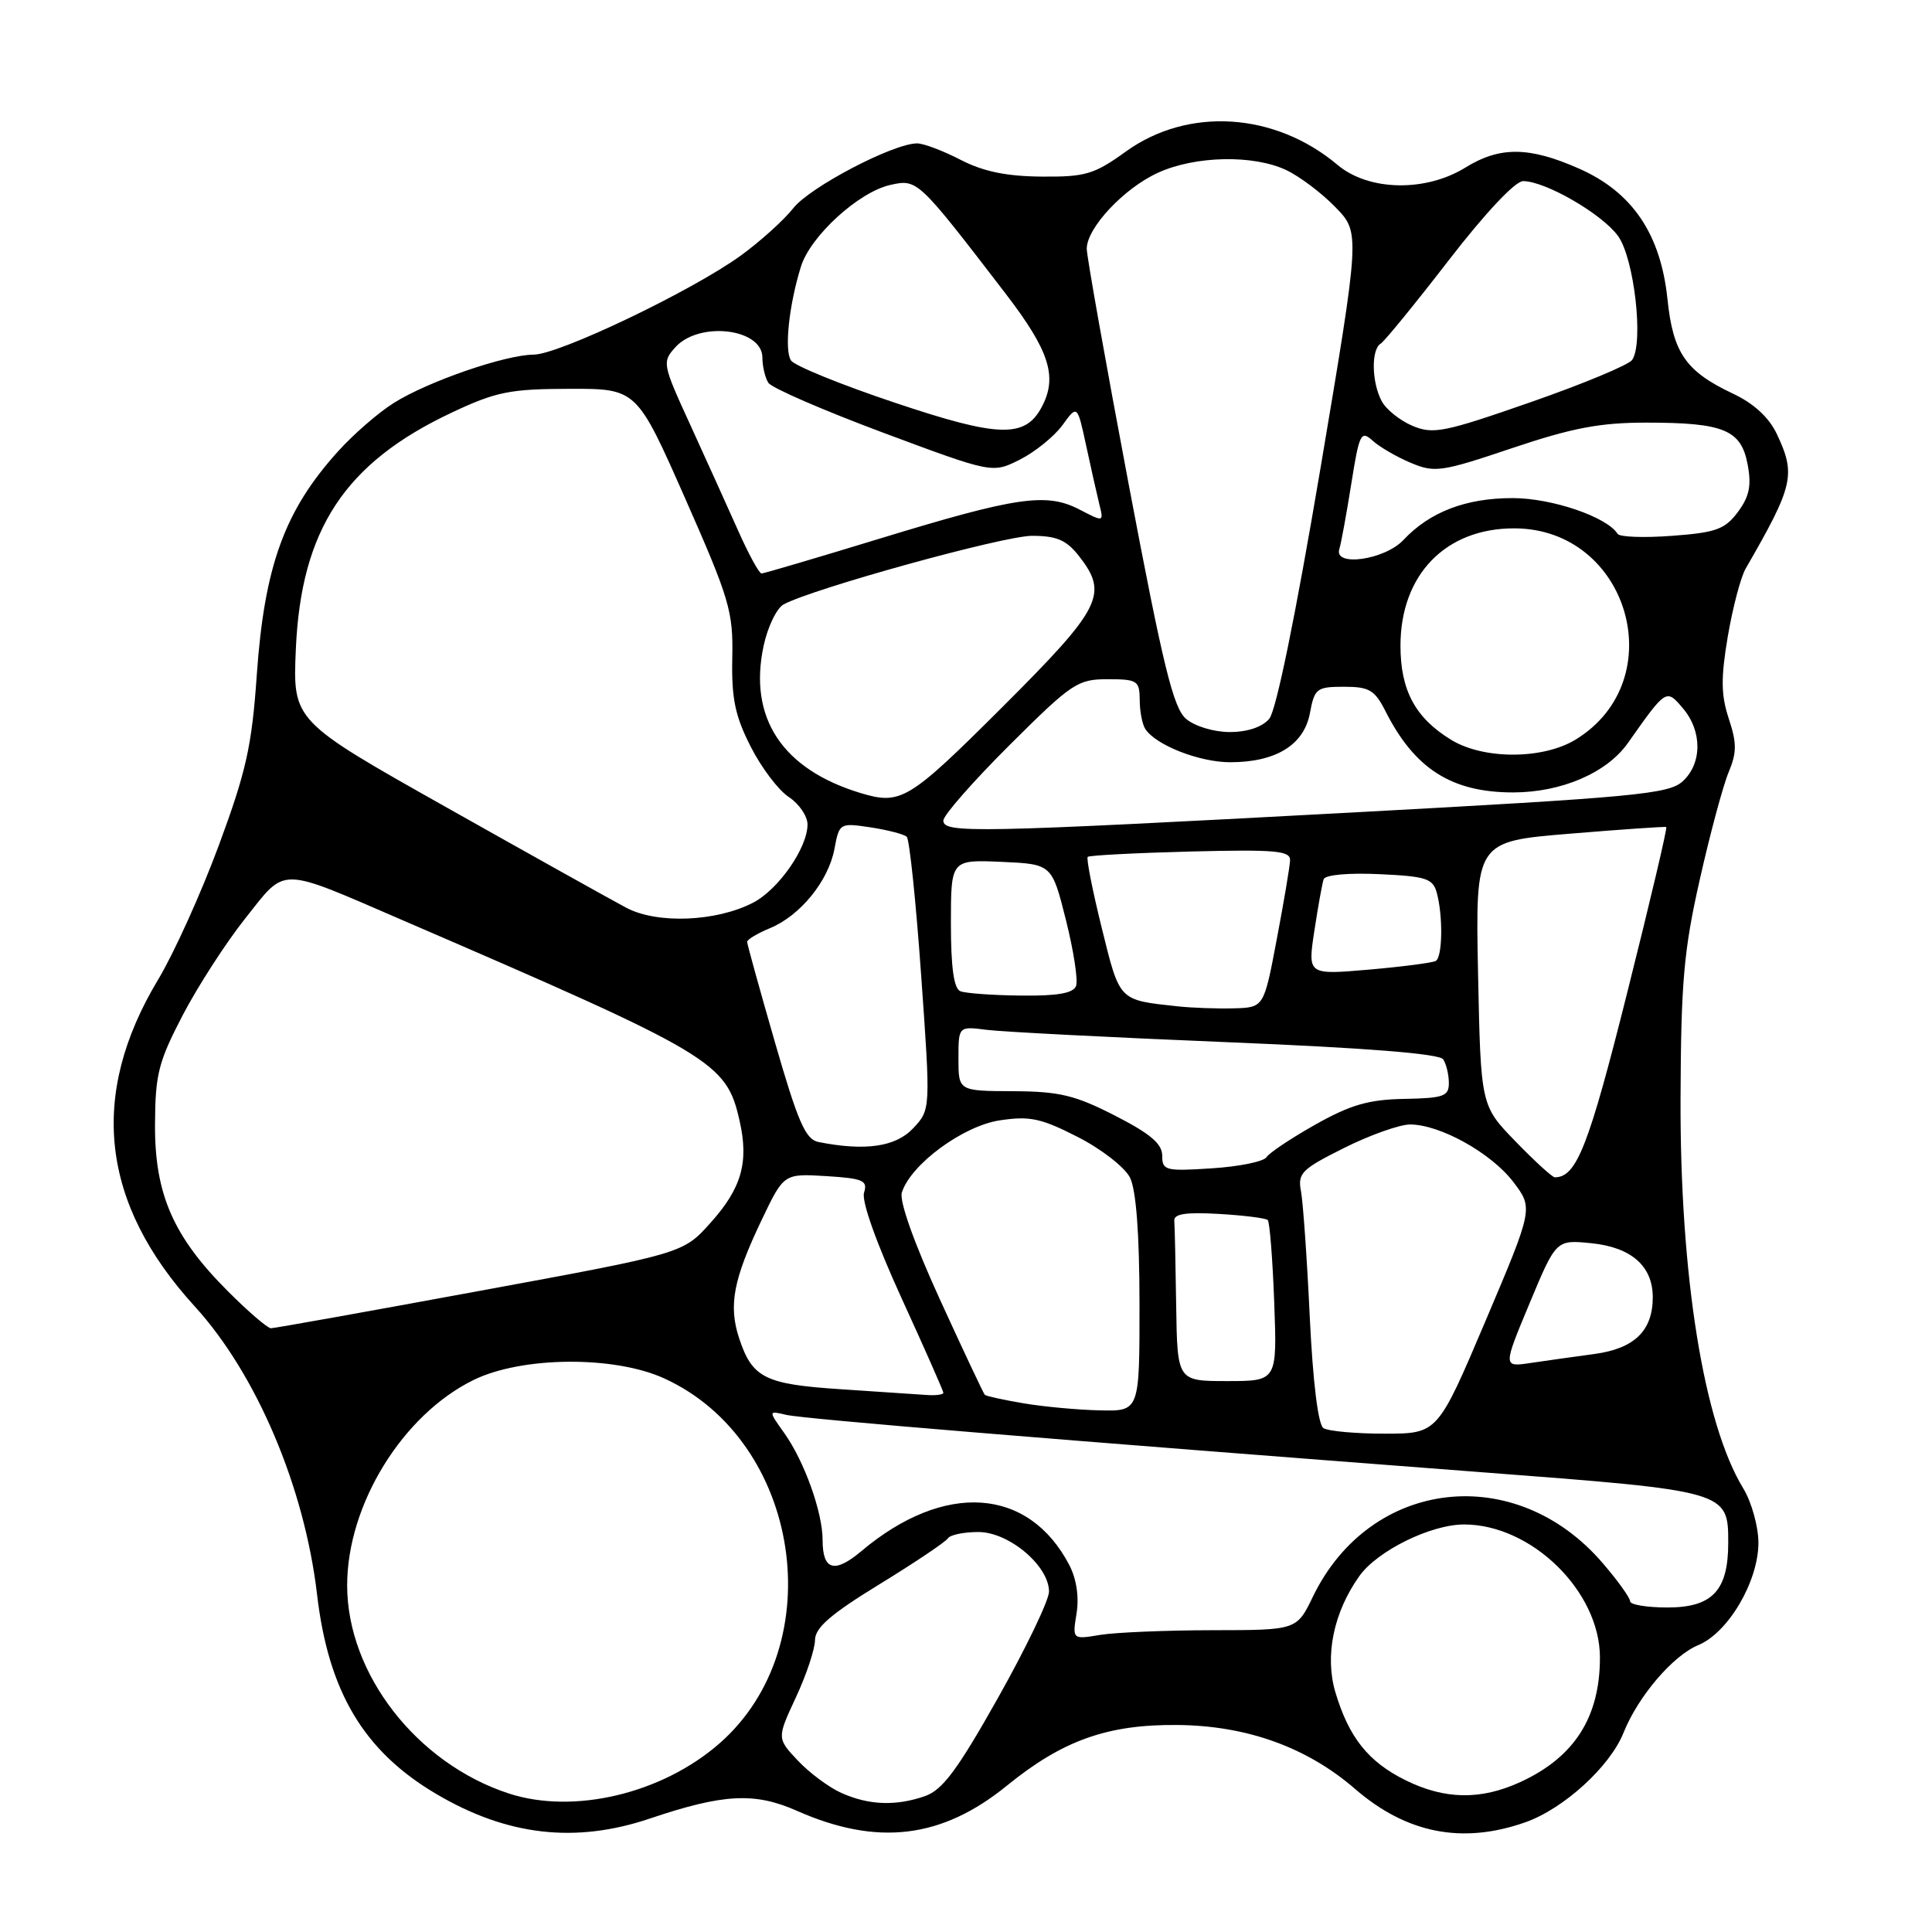 <?xml version="1.0" encoding="UTF-8" standalone="no"?>
<!DOCTYPE svg PUBLIC "-//W3C//DTD SVG 1.1//EN" "http://www.w3.org/Graphics/SVG/1.1/DTD/svg11.dtd" >
<svg xmlns="http://www.w3.org/2000/svg" xmlns:xlink="http://www.w3.org/1999/xlink" version="1.1" viewBox="0 0 256 256">
 <g >
 <path fill="currentColor"
d=" M 86.07 240.98 C 95.85 237.68 99.99 237.46 105.59 239.94 C 116.26 244.66 124.79 243.63 133.43 236.60 C 140.79 230.61 146.76 228.48 156.00 228.57 C 165.21 228.65 173.16 231.51 179.55 237.04 C 186.38 242.95 193.78 244.40 202.12 241.46 C 207.20 239.67 213.33 234.08 215.12 229.61 C 217.04 224.80 221.65 219.39 225.02 217.99 C 229.01 216.34 233.00 209.54 233.00 204.41 C 232.99 202.26 232.09 199.02 230.98 197.20 C 225.74 188.60 222.60 169.03 222.68 145.50 C 222.74 130.09 223.11 125.92 225.24 116.50 C 226.60 110.45 228.32 104.08 229.05 102.33 C 230.14 99.72 230.15 98.48 229.07 95.22 C 228.04 92.09 228.01 89.86 228.94 84.34 C 229.59 80.53 230.65 76.48 231.31 75.34 C 237.67 64.32 237.99 62.90 235.42 57.47 C 234.39 55.31 232.38 53.46 229.67 52.18 C 223.38 49.22 221.69 46.79 220.95 39.65 C 220.05 31.01 216.30 25.46 209.23 22.34 C 202.63 19.42 198.73 19.38 194.18 22.20 C 188.88 25.47 181.36 25.32 177.23 21.85 C 168.94 14.87 157.44 14.14 149.21 20.06 C 144.98 23.11 143.84 23.45 138.00 23.40 C 133.36 23.36 130.30 22.73 127.29 21.18 C 124.97 19.98 122.38 19.00 121.52 19.00 C 118.37 19.00 107.32 24.78 105.12 27.58 C 103.87 29.16 100.75 31.98 98.18 33.85 C 91.71 38.54 74.09 46.97 70.72 46.99 C 66.94 47.01 56.66 50.56 52.17 53.40 C 50.14 54.67 46.83 57.55 44.80 59.80 C 37.70 67.65 35.03 75.01 34.02 89.50 C 33.37 98.86 32.62 102.22 29.00 112.00 C 26.66 118.33 23.04 126.33 20.96 129.79 C 11.73 145.13 13.33 159.44 25.81 173.11 C 33.99 182.08 40.34 197.04 42.01 211.26 C 43.52 224.19 48.21 232.04 57.79 237.70 C 67.18 243.25 76.22 244.29 86.07 240.98 Z  M 67.40 237.64 C 55.21 233.65 46.00 221.78 46.00 210.07 C 46.00 199.37 53.34 187.46 62.76 182.85 C 69.17 179.72 81.38 179.62 88.00 182.64 C 106.12 190.90 110.23 217.93 95.36 230.99 C 87.75 237.67 76.01 240.46 67.40 237.64 Z  M 111.50 237.58 C 109.85 236.85 107.25 234.91 105.72 233.29 C 102.94 230.33 102.94 230.33 105.46 224.91 C 106.85 221.94 107.98 218.52 107.99 217.33 C 108.00 215.68 110.06 213.89 116.54 209.92 C 121.24 207.04 125.31 204.30 125.60 203.84 C 125.88 203.38 127.70 203.00 129.64 203.00 C 133.69 203.00 139.00 207.48 139.00 210.90 C 139.00 212.03 135.96 218.36 132.25 224.96 C 126.90 234.47 124.90 237.17 122.60 237.98 C 118.74 239.34 115.14 239.21 111.50 237.58 Z  M 186.24 235.89 C 181.31 233.45 178.74 230.23 176.95 224.25 C 175.51 219.43 176.70 213.64 180.12 208.84 C 182.50 205.49 189.58 202.00 194.00 202.00 C 202.94 202.00 212.00 210.87 212.00 219.63 C 212.00 227.53 208.63 232.82 201.50 236.11 C 196.23 238.54 191.46 238.47 186.24 235.89 Z  M 142.65 213.78 C 143.00 211.62 142.64 209.22 141.70 207.40 C 136.31 197.04 125.14 196.28 114.15 205.52 C 110.58 208.53 109.00 208.09 109.00 204.07 C 109.00 200.38 106.58 193.63 103.92 189.89 C 101.80 186.91 101.80 186.91 104.15 187.47 C 106.46 188.02 139.36 190.73 196.50 195.09 C 228.93 197.56 229.00 197.58 229.00 204.43 C 229.00 210.76 226.90 213.00 220.94 213.00 C 218.22 213.00 216.00 212.63 216.00 212.18 C 216.00 211.73 214.38 209.46 212.39 207.15 C 200.84 193.64 181.57 195.86 173.97 211.56 C 171.82 216.00 171.82 216.00 160.66 216.01 C 154.52 216.02 147.83 216.30 145.79 216.63 C 142.09 217.25 142.09 217.25 142.65 213.78 Z  M 175.36 189.23 C 174.66 188.78 173.97 183.17 173.55 174.50 C 173.19 166.80 172.66 159.31 172.39 157.86 C 171.93 155.45 172.46 154.93 178.10 152.11 C 181.52 150.40 185.46 149.00 186.84 149.00 C 190.81 149.00 197.58 152.77 200.51 156.60 C 203.17 160.10 203.17 160.10 196.84 175.03 C 190.50 189.96 190.50 189.96 183.50 189.97 C 179.65 189.97 175.99 189.64 175.36 189.23 Z  M 135.65 185.95 C 132.99 185.50 130.66 184.99 130.49 184.82 C 130.32 184.64 127.64 178.96 124.54 172.18 C 121.11 164.67 119.14 159.14 119.50 158.01 C 120.68 154.28 127.61 149.18 132.49 148.45 C 136.46 147.85 137.96 148.18 142.80 150.65 C 145.92 152.24 149.03 154.66 149.72 156.02 C 150.54 157.66 150.98 163.34 150.99 172.75 C 151.00 187.00 151.00 187.00 145.75 186.88 C 142.86 186.82 138.32 186.40 135.65 185.95 Z  M 111.40 184.08 C 101.35 183.42 99.68 182.59 97.94 177.33 C 96.51 172.98 97.16 169.54 100.92 161.66 C 103.86 155.50 103.86 155.50 109.47 155.84 C 114.38 156.15 115.00 156.42 114.49 158.03 C 114.14 159.14 116.11 164.68 119.45 171.99 C 122.50 178.65 125.00 184.31 125.00 184.55 C 125.00 184.80 123.99 184.93 122.75 184.84 C 121.51 184.75 116.40 184.41 111.40 184.08 Z  M 155.85 173.00 C 155.77 167.50 155.66 162.44 155.60 161.75 C 155.53 160.84 157.14 160.60 161.50 160.85 C 164.80 161.04 167.71 161.41 167.98 161.66 C 168.24 161.91 168.63 166.82 168.84 172.56 C 169.23 183.00 169.23 183.00 162.61 183.00 C 156.00 183.00 156.00 183.00 155.85 173.00 Z  M 202.67 172.71 C 206.19 164.27 206.19 164.27 210.84 164.73 C 216.15 165.26 219.00 167.76 219.00 171.89 C 219.00 176.33 216.57 178.69 211.28 179.41 C 208.65 179.76 204.85 180.30 202.82 180.60 C 199.15 181.15 199.15 181.15 202.67 172.71 Z  M 30.18 171.08 C 22.96 163.86 20.49 158.22 20.54 149.00 C 20.57 142.35 20.99 140.70 24.22 134.50 C 26.23 130.65 29.97 124.87 32.53 121.65 C 37.99 114.78 36.74 114.76 53.50 122.00 C 94.60 139.74 96.25 140.72 98.00 148.52 C 99.25 154.02 98.26 157.46 94.12 162.06 C 90.50 166.09 90.50 166.09 63.60 171.04 C 48.80 173.77 36.34 176.00 35.90 176.00 C 35.46 176.00 32.88 173.79 30.18 171.08 Z  M 200.82 151.25 C 196.21 146.50 196.21 146.50 195.85 129.00 C 195.50 111.50 195.50 111.50 208.00 110.47 C 214.88 109.90 220.63 109.50 220.79 109.59 C 220.95 109.68 218.62 119.58 215.60 131.59 C 210.50 151.92 208.90 156.00 206.02 156.00 C 205.69 156.00 203.35 153.86 200.82 151.25 Z  M 154.00 153.13 C 154.00 151.56 152.42 150.22 147.75 147.83 C 142.45 145.12 140.40 144.62 134.25 144.59 C 127.00 144.56 127.00 144.56 127.00 140.27 C 127.00 135.98 127.00 135.98 130.75 136.46 C 132.81 136.72 147.10 137.46 162.50 138.09 C 181.06 138.85 190.75 139.62 191.23 140.37 C 191.64 140.99 191.98 142.40 191.98 143.50 C 191.99 145.26 191.30 145.51 186.08 145.61 C 181.37 145.69 178.97 146.39 174.33 148.99 C 171.12 150.80 168.19 152.75 167.82 153.33 C 167.44 153.92 164.18 154.58 160.57 154.81 C 154.43 155.21 154.00 155.10 154.00 153.13 Z  M 108.44 151.32 C 106.74 150.98 105.73 148.67 102.69 138.13 C 100.66 131.10 99.00 125.10 99.00 124.80 C 99.00 124.49 100.36 123.68 102.02 122.99 C 106.04 121.33 109.77 116.74 110.57 112.48 C 111.21 109.05 111.27 109.02 115.36 109.63 C 117.64 109.98 119.79 110.54 120.15 110.88 C 120.51 111.22 121.37 119.49 122.06 129.26 C 123.32 147.03 123.32 147.03 120.99 149.51 C 118.68 151.97 114.64 152.55 108.44 151.32 Z  M 156.00 133.34 C 148.19 132.49 148.40 132.71 145.99 122.97 C 144.76 117.99 143.92 113.74 144.13 113.54 C 144.33 113.34 150.46 113.02 157.75 112.83 C 169.03 112.55 170.99 112.72 170.94 114.00 C 170.91 114.83 170.11 119.55 169.17 124.50 C 167.47 133.50 167.47 133.50 163.48 133.61 C 161.29 133.67 157.93 133.55 156.00 133.34 Z  M 127.25 131.34 C 126.39 130.99 126.00 128.21 126.00 122.37 C 126.00 113.91 126.00 113.91 132.69 114.20 C 139.38 114.50 139.38 114.50 141.24 121.90 C 142.26 125.97 142.87 129.90 142.58 130.65 C 142.21 131.61 140.11 131.98 135.28 131.92 C 131.55 131.88 127.94 131.62 127.25 131.34 Z  M 174.16 123.34 C 174.65 120.13 175.20 117.05 175.39 116.50 C 175.60 115.92 178.68 115.64 182.77 115.83 C 189.01 116.12 189.87 116.40 190.39 118.33 C 191.22 121.42 191.14 126.80 190.25 127.33 C 189.84 127.57 185.85 128.09 181.39 128.48 C 173.27 129.18 173.27 129.18 174.16 123.34 Z  M 83.00 120.29 C 81.08 119.27 70.34 113.28 59.14 106.97 C 38.79 95.51 38.79 95.51 39.20 86.01 C 39.90 70.13 45.70 61.33 59.88 54.66 C 65.73 51.91 67.54 51.54 75.43 51.52 C 84.36 51.50 84.36 51.50 90.77 66.00 C 96.68 79.40 97.16 81.01 97.03 87.18 C 96.92 92.55 97.40 94.86 99.46 98.91 C 100.86 101.69 103.14 104.70 104.51 105.60 C 105.88 106.50 107.00 108.14 107.00 109.25 C 107.00 112.34 103.15 117.87 99.79 119.61 C 94.90 122.14 87.09 122.45 83.00 120.29 Z  M 125.00 108.73 C 125.00 108.03 128.95 103.53 133.77 98.73 C 142.02 90.51 142.79 90.00 146.77 90.00 C 150.71 90.00 151.00 90.19 151.02 92.75 C 151.02 94.26 151.36 96.00 151.77 96.61 C 153.18 98.75 158.94 101.00 163.00 101.00 C 169.06 101.00 172.78 98.71 173.57 94.50 C 174.18 91.22 174.46 91.00 178.09 91.00 C 181.44 91.00 182.16 91.43 183.59 94.25 C 187.45 101.88 192.35 105.00 200.49 105.00 C 206.90 105.00 212.91 102.41 215.70 98.46 C 220.80 91.23 220.78 91.24 223.00 93.86 C 225.58 96.90 225.55 101.19 222.94 103.55 C 221.10 105.22 216.55 105.64 179.19 107.66 C 129.10 110.35 125.00 110.43 125.00 108.73 Z  M 113.99 105.07 C 103.64 101.92 99.15 95.10 101.18 85.59 C 101.72 83.06 102.92 80.58 103.84 80.08 C 107.84 77.95 132.99 71.00 136.74 71.00 C 139.99 71.00 141.29 71.55 142.93 73.63 C 146.93 78.72 146.01 80.52 132.74 93.77 C 120.38 106.09 119.37 106.70 113.99 105.07 Z  M 192.30 98.04 C 187.54 95.14 185.57 91.48 185.57 85.56 C 185.57 76.16 191.55 69.99 200.65 70.01 C 215.83 70.03 221.66 90.14 208.76 98.01 C 204.43 100.64 196.60 100.66 192.30 98.04 Z  M 157.16 95.25 C 155.47 93.81 154.13 88.35 149.55 64.14 C 146.50 47.99 144.00 33.96 144.00 32.96 C 144.00 30.20 148.94 24.93 153.46 22.88 C 158.41 20.63 166.09 20.48 170.44 22.54 C 172.22 23.38 175.16 25.60 176.96 27.46 C 180.23 30.83 180.23 30.83 174.95 62.17 C 171.66 81.63 169.10 94.16 168.18 95.25 C 167.25 96.34 165.28 97.00 162.96 97.00 C 160.85 97.00 158.32 96.24 157.16 95.25 Z  M 97.78 70.25 C 96.37 67.09 93.52 60.79 91.45 56.26 C 87.77 48.24 87.72 47.97 89.49 46.01 C 92.64 42.53 100.99 43.51 101.02 47.36 C 101.02 48.54 101.38 50.05 101.81 50.72 C 102.23 51.40 109.09 54.37 117.04 57.34 C 131.50 62.73 131.50 62.73 135.14 60.90 C 137.14 59.89 139.68 57.84 140.77 56.35 C 142.75 53.62 142.75 53.62 143.92 59.04 C 144.56 62.02 145.35 65.53 145.67 66.83 C 146.26 69.19 146.26 69.19 143.01 67.50 C 138.64 65.25 134.72 65.82 116.50 71.39 C 108.25 73.91 101.24 75.98 100.91 75.99 C 100.59 75.99 99.18 73.41 97.78 70.25 Z  M 177.47 72.75 C 177.69 72.06 178.40 68.21 179.04 64.19 C 180.11 57.43 180.33 56.99 181.88 58.39 C 182.80 59.23 185.08 60.55 186.94 61.33 C 190.11 62.66 190.98 62.54 200.36 59.38 C 208.33 56.70 211.99 56.00 218.13 56.00 C 228.41 56.00 230.71 56.95 231.57 61.54 C 232.10 64.35 231.80 65.79 230.28 67.84 C 228.56 70.14 227.39 70.57 221.55 71.00 C 217.84 71.28 214.60 71.16 214.34 70.74 C 212.95 68.50 205.63 66.00 200.44 66.00 C 194.22 66.00 189.45 67.83 185.95 71.56 C 183.46 74.20 176.69 75.15 177.47 72.75 Z  M 118.57 53.36 C 111.45 50.98 105.26 48.46 104.81 47.76 C 103.91 46.40 104.54 40.42 106.13 35.32 C 107.38 31.28 113.80 25.42 117.99 24.50 C 121.57 23.71 121.62 23.76 133.25 38.91 C 139.08 46.51 140.17 49.95 138.02 53.96 C 135.82 58.08 132.30 57.97 118.57 53.36 Z  M 187.17 56.43 C 185.51 55.73 183.67 54.26 183.08 53.15 C 181.75 50.66 181.67 46.32 182.94 45.54 C 183.46 45.22 187.52 40.24 191.97 34.48 C 196.81 28.21 200.77 24.00 201.82 24.00 C 204.76 24.00 212.26 28.33 214.39 31.26 C 216.54 34.20 217.82 45.43 216.27 47.69 C 215.82 48.35 209.77 50.87 202.82 53.29 C 191.38 57.28 189.90 57.58 187.17 56.43 Z "/>
</g>
</svg>
